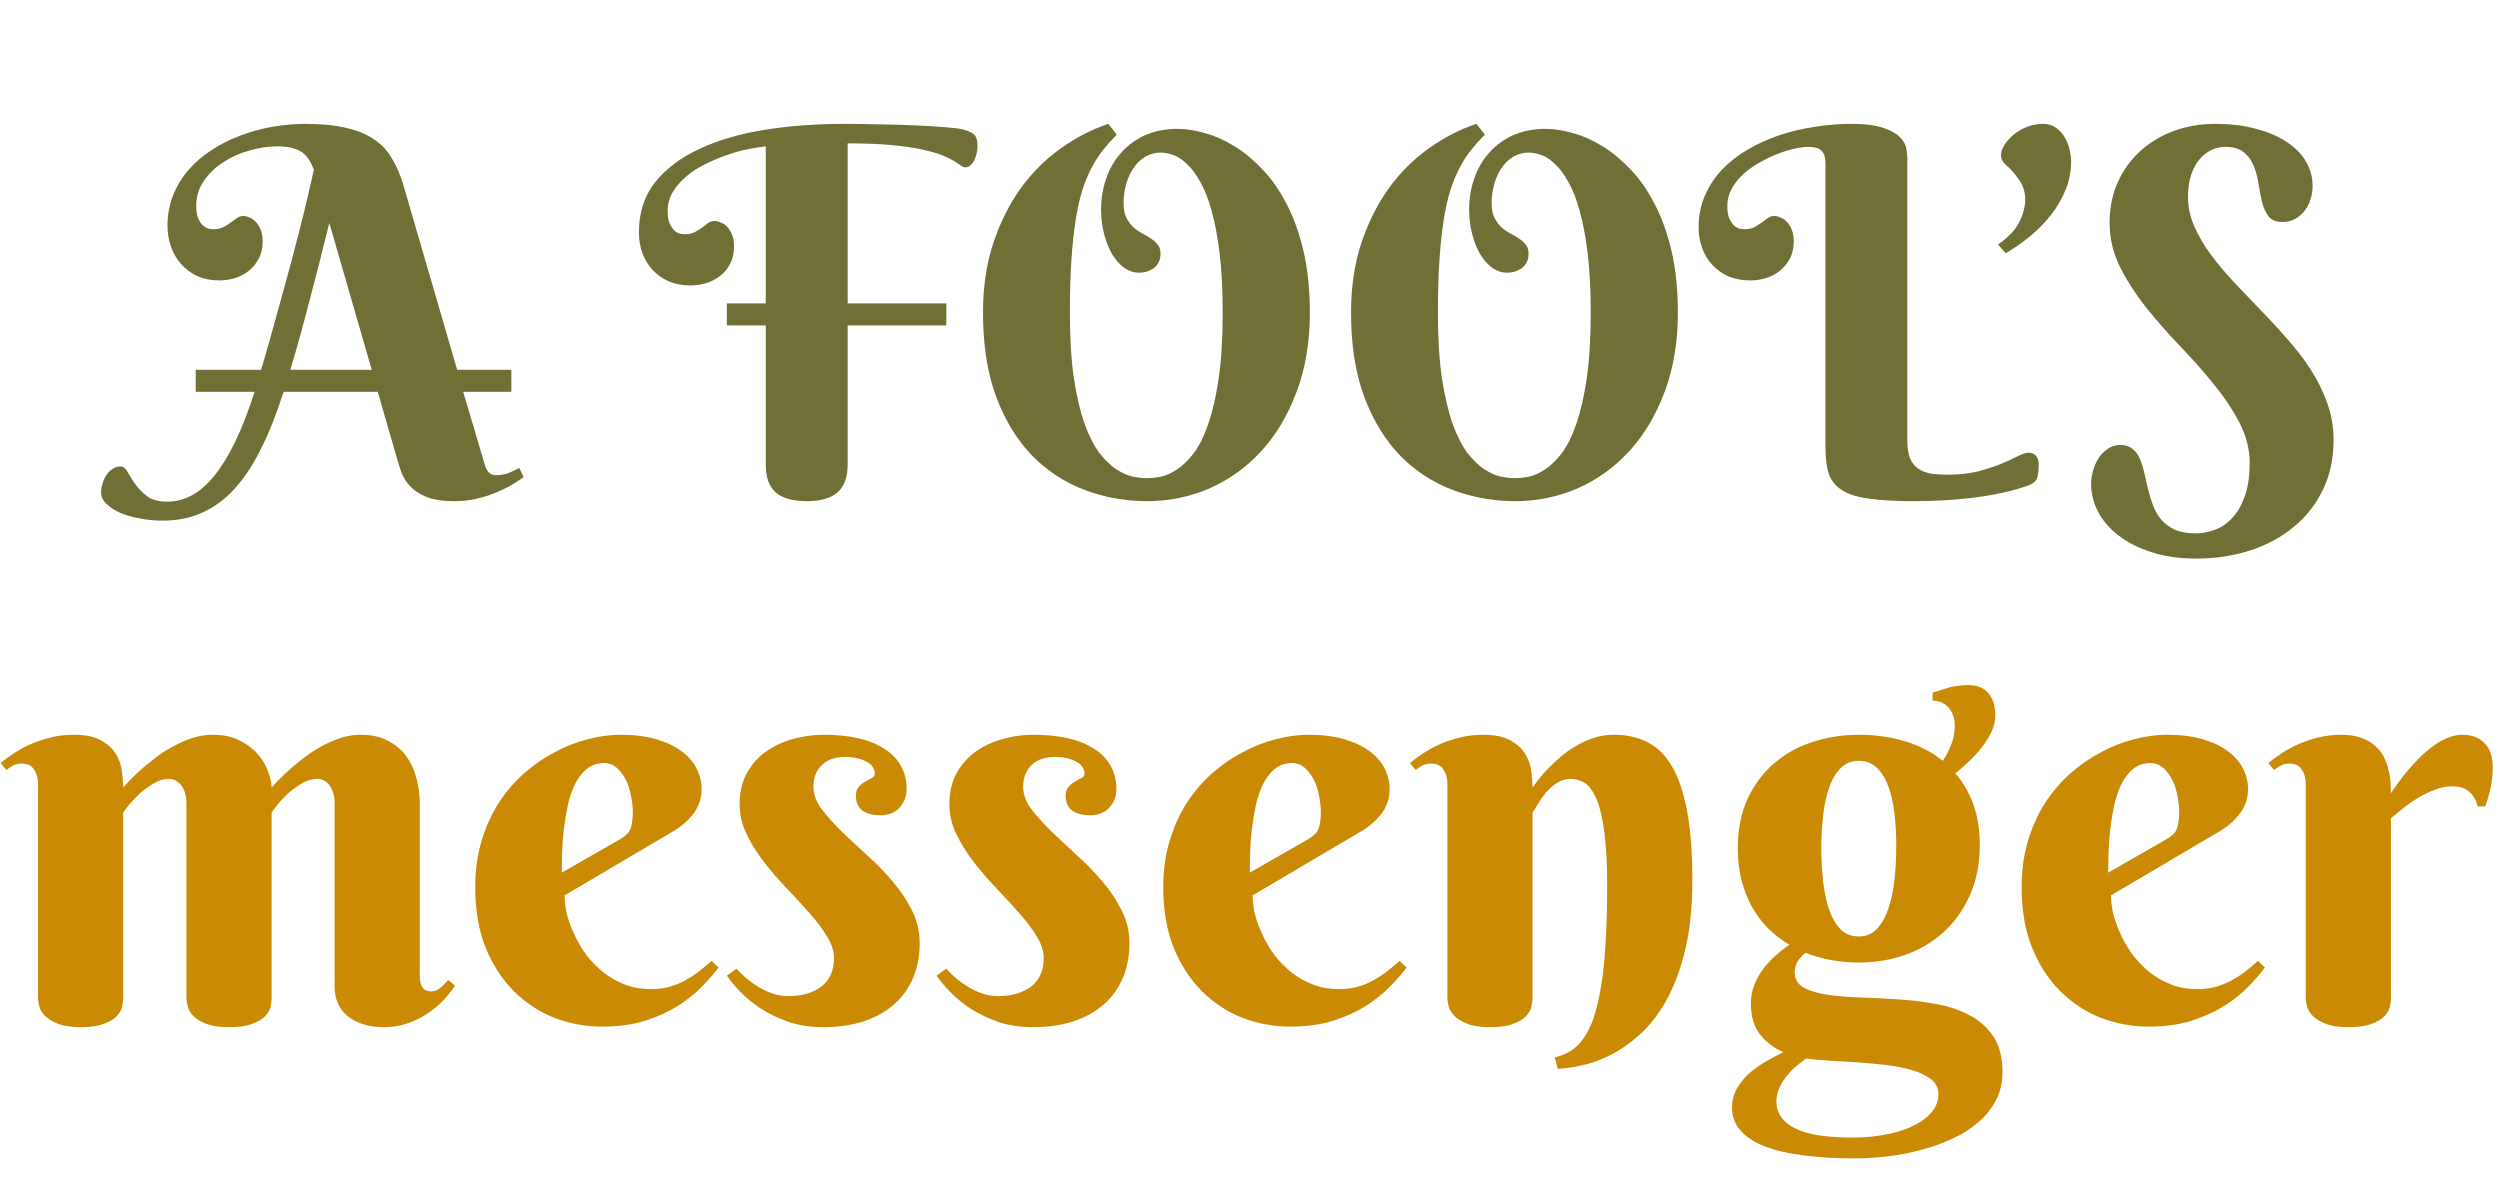 <svg width="176" height="83" viewBox="0 0 176 83" fill="none" xmlns="http://www.w3.org/2000/svg">
<path d="M26.594 27.582H19.967C19.475 29.129 18.941 30.471 18.367 31.607C17.805 32.744 17.178 33.688 16.486 34.438C15.795 35.188 15.033 35.744 14.201 36.107C13.381 36.471 12.461 36.652 11.441 36.652C10.879 36.652 10.34 36.6 9.824 36.494C9.297 36.4 8.834 36.266 8.436 36.09C8.037 35.914 7.721 35.703 7.486 35.457C7.24 35.223 7.117 34.965 7.117 34.684C7.117 34.473 7.152 34.262 7.223 34.051C7.281 33.828 7.369 33.629 7.486 33.453C7.604 33.266 7.75 33.119 7.926 33.014C8.09 32.897 8.277 32.838 8.488 32.838C8.676 32.838 8.84 32.967 8.98 33.225C9.121 33.482 9.303 33.77 9.525 34.086C9.736 34.391 10.012 34.672 10.352 34.93C10.691 35.188 11.16 35.316 11.758 35.316C12.367 35.316 12.947 35.17 13.498 34.877C14.049 34.584 14.576 34.127 15.08 33.506C15.596 32.873 16.088 32.07 16.557 31.098C17.025 30.125 17.482 28.953 17.928 27.582H13.779V26.035H18.385C18.771 24.723 19.146 23.398 19.51 22.062C19.885 20.727 20.236 19.443 20.564 18.213C20.893 16.982 21.186 15.834 21.443 14.768C21.701 13.69 21.918 12.752 22.094 11.955C21.859 11.299 21.537 10.859 21.127 10.637C20.729 10.414 20.189 10.303 19.51 10.303C18.877 10.303 18.221 10.402 17.541 10.602C16.873 10.789 16.264 11.065 15.713 11.428C15.162 11.779 14.705 12.219 14.342 12.746C13.99 13.262 13.815 13.842 13.815 14.486C13.815 14.861 13.861 15.16 13.955 15.383C14.06 15.605 14.178 15.775 14.307 15.893C14.447 15.998 14.582 16.068 14.711 16.104C14.84 16.127 14.94 16.139 15.01 16.139C15.291 16.139 15.525 16.092 15.713 15.998C15.912 15.893 16.082 15.787 16.223 15.682C16.375 15.565 16.521 15.459 16.662 15.365C16.803 15.26 16.961 15.207 17.137 15.207C17.266 15.207 17.406 15.242 17.559 15.312C17.723 15.371 17.869 15.471 17.998 15.611C18.139 15.752 18.256 15.94 18.35 16.174C18.443 16.396 18.49 16.672 18.49 17C18.49 17.469 18.396 17.873 18.209 18.213C18.033 18.553 17.799 18.84 17.506 19.074C17.225 19.297 16.896 19.467 16.521 19.584C16.158 19.689 15.795 19.742 15.432 19.742C14.869 19.742 14.359 19.643 13.902 19.443C13.457 19.232 13.076 18.951 12.76 18.6C12.443 18.248 12.203 17.838 12.039 17.369C11.875 16.9 11.793 16.408 11.793 15.893C11.793 15.119 11.922 14.41 12.18 13.766C12.438 13.109 12.795 12.518 13.252 11.99C13.709 11.451 14.248 10.982 14.869 10.584C15.49 10.174 16.158 9.834 16.873 9.564C17.6 9.283 18.355 9.072 19.141 8.932C19.926 8.791 20.717 8.721 21.514 8.721C22.639 8.721 23.588 8.814 24.361 9.002C25.146 9.178 25.803 9.447 26.33 9.811C26.857 10.162 27.279 10.613 27.596 11.164C27.924 11.703 28.193 12.33 28.404 13.045L32.184 26.035H35.998V27.582H32.605L33.977 32.188C34.023 32.363 34.07 32.527 34.117 32.68C34.164 32.832 34.217 32.967 34.275 33.084C34.346 33.19 34.428 33.277 34.522 33.348C34.627 33.418 34.756 33.453 34.908 33.453C35.236 33.453 35.541 33.4 35.822 33.295C36.103 33.178 36.35 33.06 36.56 32.943L36.859 33.594C36.648 33.746 36.379 33.922 36.051 34.121C35.734 34.309 35.365 34.49 34.943 34.666C34.533 34.842 34.076 34.988 33.572 35.105C33.068 35.223 32.529 35.281 31.955 35.281C31.158 35.281 30.514 35.182 30.021 34.982C29.541 34.783 29.16 34.537 28.879 34.244C28.609 33.951 28.41 33.641 28.281 33.312C28.164 32.984 28.07 32.697 28 32.451L26.594 27.582ZM23.184 15.699C22.703 17.656 22.234 19.496 21.777 21.219C21.332 22.941 20.887 24.547 20.441 26.035H26.172L23.184 15.699ZM66.619 22.906H59.676V32.697C59.676 33.6 59.435 34.256 58.955 34.666C58.486 35.076 57.766 35.281 56.793 35.281C55.809 35.281 55.082 35.076 54.613 34.666C54.145 34.256 53.91 33.6 53.91 32.697V22.906H51.168V21.359H53.91V10.303C53.535 10.338 53.102 10.408 52.609 10.514C52.129 10.607 51.631 10.748 51.115 10.935C50.611 11.111 50.113 11.322 49.621 11.568C49.129 11.815 48.69 12.102 48.303 12.43C47.916 12.758 47.6 13.127 47.353 13.537C47.119 13.935 47.002 14.369 47.002 14.838C47.002 15.213 47.049 15.512 47.143 15.734C47.248 15.957 47.365 16.127 47.494 16.244C47.623 16.35 47.752 16.42 47.881 16.455C48.022 16.479 48.121 16.49 48.18 16.49C48.473 16.49 48.713 16.443 48.9 16.35C49.088 16.244 49.258 16.139 49.41 16.033C49.562 15.916 49.703 15.81 49.832 15.717C49.973 15.611 50.131 15.559 50.307 15.559C50.447 15.559 50.594 15.594 50.746 15.664C50.91 15.723 51.057 15.822 51.185 15.963C51.326 16.104 51.443 16.291 51.537 16.525C51.631 16.748 51.678 17.023 51.678 17.352C51.678 17.82 51.584 18.23 51.397 18.582C51.221 18.922 50.986 19.203 50.693 19.426C50.412 19.648 50.084 19.818 49.709 19.936C49.346 20.041 48.982 20.094 48.619 20.094C48.057 20.094 47.547 20 47.09 19.812C46.645 19.613 46.264 19.344 45.947 19.004C45.631 18.664 45.391 18.271 45.227 17.826C45.062 17.369 44.98 16.877 44.98 16.35C44.98 14.979 45.355 13.812 46.105 12.852C46.867 11.891 47.904 11.105 49.217 10.496C50.529 9.875 52.059 9.424 53.805 9.143C55.551 8.861 57.42 8.721 59.412 8.721C60.221 8.721 61.065 8.732 61.943 8.756C62.822 8.768 63.648 8.791 64.422 8.826C65.207 8.861 65.898 8.902 66.496 8.949C67.094 8.996 67.516 9.049 67.762 9.107C67.996 9.166 68.184 9.23 68.324 9.301C68.465 9.371 68.57 9.453 68.641 9.547C68.711 9.641 68.758 9.752 68.781 9.881C68.805 9.998 68.816 10.139 68.816 10.303C68.816 10.443 68.799 10.602 68.764 10.777C68.728 10.941 68.676 11.1 68.606 11.252C68.535 11.393 68.447 11.516 68.342 11.621C68.236 11.727 68.107 11.779 67.955 11.779C67.861 11.779 67.756 11.738 67.639 11.656C67.533 11.574 67.375 11.469 67.164 11.34C66.965 11.211 66.689 11.076 66.338 10.935C65.998 10.795 65.535 10.66 64.949 10.531C64.375 10.402 63.654 10.297 62.787 10.215C61.932 10.133 60.895 10.092 59.676 10.092V21.359H66.619V22.906ZM79.1 14.293C79.1 14.703 79.164 15.043 79.293 15.312C79.422 15.57 79.58 15.793 79.768 15.98C79.967 16.156 80.178 16.303 80.4 16.42C80.623 16.537 80.828 16.66 81.016 16.789C81.215 16.918 81.379 17.064 81.508 17.229C81.637 17.393 81.701 17.604 81.701 17.861C81.701 18.295 81.549 18.629 81.244 18.863C80.939 19.086 80.588 19.197 80.189 19.197C79.814 19.197 79.463 19.08 79.135 18.846C78.818 18.611 78.537 18.295 78.291 17.896C78.057 17.486 77.869 17.012 77.728 16.473C77.588 15.922 77.518 15.342 77.518 14.732C77.518 13.982 77.635 13.268 77.869 12.588C78.103 11.896 78.449 11.293 78.906 10.777C79.363 10.25 79.926 9.834 80.594 9.529C81.273 9.225 82.047 9.072 82.914 9.072C83.5 9.072 84.139 9.172 84.83 9.371C85.522 9.559 86.207 9.863 86.887 10.285C87.578 10.707 88.24 11.252 88.873 11.92C89.518 12.588 90.086 13.402 90.578 14.363C91.082 15.324 91.481 16.438 91.773 17.703C92.066 18.969 92.213 20.404 92.213 22.01C92.213 24.084 91.902 25.941 91.281 27.582C90.672 29.223 89.84 30.617 88.785 31.766C87.742 32.902 86.529 33.775 85.147 34.385C83.764 34.982 82.299 35.281 80.752 35.281C79.217 35.281 77.752 35.018 76.357 34.49C74.963 33.963 73.732 33.16 72.666 32.082C71.611 30.992 70.768 29.615 70.135 27.951C69.514 26.275 69.203 24.295 69.203 22.01C69.203 20.24 69.438 18.629 69.906 17.176C70.387 15.723 71.025 14.434 71.822 13.309C72.631 12.184 73.568 11.24 74.635 10.479C75.701 9.705 76.832 9.119 78.027 8.721L78.625 9.477C78.285 9.816 77.969 10.168 77.676 10.531C77.383 10.895 77.113 11.31 76.867 11.779C76.621 12.236 76.398 12.77 76.199 13.379C76.012 13.977 75.853 14.685 75.725 15.506C75.596 16.314 75.496 17.252 75.426 18.318C75.356 19.385 75.32 20.615 75.32 22.01C75.32 23.814 75.414 25.355 75.602 26.633C75.801 27.91 76.053 28.982 76.357 29.85C76.674 30.705 77.025 31.391 77.412 31.906C77.811 32.41 78.209 32.791 78.607 33.049C79.006 33.307 79.393 33.477 79.768 33.559C80.143 33.629 80.471 33.664 80.752 33.664C81.033 33.664 81.356 33.629 81.719 33.559C82.094 33.477 82.475 33.307 82.861 33.049C83.26 32.791 83.652 32.41 84.039 31.906C84.426 31.391 84.766 30.705 85.059 29.85C85.363 28.982 85.609 27.91 85.797 26.633C85.984 25.355 86.078 23.814 86.078 22.01C86.078 20.428 86.008 19.051 85.867 17.879C85.727 16.707 85.539 15.705 85.305 14.873C85.082 14.041 84.818 13.361 84.514 12.834C84.221 12.295 83.91 11.873 83.582 11.568C83.266 11.252 82.943 11.035 82.615 10.918C82.299 10.801 82.006 10.742 81.736 10.742C81.314 10.742 80.939 10.842 80.611 11.041C80.283 11.24 80.008 11.51 79.785 11.85C79.562 12.178 79.393 12.559 79.275 12.992C79.158 13.414 79.1 13.848 79.1 14.293ZM105.01 14.293C105.01 14.703 105.074 15.043 105.203 15.312C105.332 15.57 105.49 15.793 105.678 15.98C105.877 16.156 106.088 16.303 106.311 16.42C106.533 16.537 106.738 16.66 106.926 16.789C107.125 16.918 107.289 17.064 107.418 17.229C107.547 17.393 107.611 17.604 107.611 17.861C107.611 18.295 107.459 18.629 107.154 18.863C106.85 19.086 106.498 19.197 106.1 19.197C105.725 19.197 105.373 19.08 105.045 18.846C104.729 18.611 104.447 18.295 104.201 17.896C103.967 17.486 103.779 17.012 103.639 16.473C103.498 15.922 103.428 15.342 103.428 14.732C103.428 13.982 103.545 13.268 103.779 12.588C104.014 11.896 104.359 11.293 104.816 10.777C105.273 10.25 105.836 9.834 106.504 9.529C107.184 9.225 107.957 9.072 108.824 9.072C109.41 9.072 110.049 9.172 110.74 9.371C111.432 9.559 112.117 9.863 112.797 10.285C113.488 10.707 114.15 11.252 114.783 11.92C115.428 12.588 115.996 13.402 116.488 14.363C116.992 15.324 117.391 16.438 117.684 17.703C117.977 18.969 118.123 20.404 118.123 22.01C118.123 24.084 117.812 25.941 117.191 27.582C116.582 29.223 115.75 30.617 114.695 31.766C113.652 32.902 112.439 33.775 111.057 34.385C109.674 34.982 108.209 35.281 106.662 35.281C105.127 35.281 103.662 35.018 102.268 34.49C100.873 33.963 99.643 33.16 98.576 32.082C97.522 30.992 96.678 29.615 96.045 27.951C95.424 26.275 95.113 24.295 95.113 22.01C95.113 20.24 95.348 18.629 95.816 17.176C96.297 15.723 96.936 14.434 97.732 13.309C98.541 12.184 99.478 11.24 100.545 10.479C101.611 9.705 102.742 9.119 103.938 8.721L104.535 9.477C104.195 9.816 103.879 10.168 103.586 10.531C103.293 10.895 103.023 11.31 102.777 11.779C102.531 12.236 102.309 12.77 102.109 13.379C101.922 13.977 101.764 14.685 101.635 15.506C101.506 16.314 101.406 17.252 101.336 18.318C101.266 19.385 101.23 20.615 101.23 22.01C101.23 23.814 101.324 25.355 101.512 26.633C101.711 27.91 101.963 28.982 102.268 29.85C102.584 30.705 102.936 31.391 103.322 31.906C103.721 32.41 104.119 32.791 104.518 33.049C104.916 33.307 105.303 33.477 105.678 33.559C106.053 33.629 106.381 33.664 106.662 33.664C106.943 33.664 107.266 33.629 107.629 33.559C108.004 33.477 108.385 33.307 108.771 33.049C109.17 32.791 109.562 32.41 109.949 31.906C110.336 31.391 110.676 30.705 110.969 29.85C111.273 28.982 111.52 27.91 111.707 26.633C111.895 25.355 111.988 23.814 111.988 22.01C111.988 20.428 111.918 19.051 111.777 17.879C111.637 16.707 111.449 15.705 111.215 14.873C110.992 14.041 110.729 13.361 110.424 12.834C110.131 12.295 109.82 11.873 109.492 11.568C109.176 11.252 108.854 11.035 108.525 10.918C108.209 10.801 107.916 10.742 107.646 10.742C107.225 10.742 106.85 10.842 106.521 11.041C106.193 11.24 105.918 11.51 105.695 11.85C105.473 12.178 105.303 12.559 105.186 12.992C105.068 13.414 105.01 13.848 105.01 14.293ZM134.277 31.01C134.277 31.514 134.336 31.924 134.453 32.24C134.582 32.545 134.764 32.785 134.998 32.961C135.232 33.137 135.525 33.26 135.877 33.33C136.24 33.389 136.662 33.418 137.143 33.418C137.916 33.418 138.613 33.342 139.234 33.19C139.855 33.025 140.4 32.85 140.869 32.662C141.338 32.463 141.73 32.281 142.047 32.117C142.375 31.953 142.627 31.871 142.803 31.871C143.025 31.871 143.201 31.941 143.33 32.082C143.459 32.223 143.523 32.428 143.523 32.697C143.523 33.166 143.477 33.506 143.383 33.717C143.289 33.916 143.096 34.068 142.803 34.174C141.736 34.549 140.535 34.824 139.199 35C137.863 35.188 136.352 35.281 134.664 35.281C133.41 35.281 132.385 35.223 131.588 35.105C130.791 35 130.164 34.807 129.707 34.525C129.25 34.244 128.934 33.863 128.758 33.383C128.594 32.891 128.512 32.264 128.512 31.502V11.533C128.512 11.275 128.482 11.07 128.424 10.918C128.365 10.766 128.283 10.648 128.178 10.566C128.072 10.473 127.943 10.414 127.791 10.391C127.65 10.355 127.492 10.338 127.316 10.338C127.059 10.338 126.736 10.379 126.35 10.461C125.975 10.543 125.576 10.666 125.154 10.83C124.732 10.994 124.305 11.199 123.871 11.445C123.449 11.68 123.068 11.949 122.729 12.254C122.4 12.559 122.131 12.898 121.92 13.273C121.709 13.648 121.604 14.053 121.604 14.486C121.604 14.861 121.65 15.16 121.744 15.383C121.85 15.605 121.967 15.775 122.096 15.893C122.225 15.998 122.354 16.068 122.482 16.104C122.623 16.127 122.723 16.139 122.781 16.139C123.074 16.139 123.314 16.092 123.502 15.998C123.689 15.893 123.859 15.787 124.012 15.682C124.164 15.565 124.305 15.459 124.434 15.365C124.574 15.26 124.732 15.207 124.908 15.207C125.049 15.207 125.195 15.242 125.348 15.312C125.512 15.371 125.658 15.471 125.787 15.611C125.928 15.752 126.045 15.94 126.139 16.174C126.232 16.396 126.279 16.672 126.279 17C126.279 17.469 126.186 17.873 125.998 18.213C125.822 18.553 125.588 18.84 125.295 19.074C125.014 19.297 124.686 19.467 124.311 19.584C123.947 19.689 123.584 19.742 123.221 19.742C122.658 19.742 122.148 19.648 121.691 19.461C121.246 19.262 120.865 18.992 120.549 18.652C120.232 18.312 119.992 17.914 119.828 17.457C119.664 17 119.582 16.514 119.582 15.998C119.582 15.19 119.729 14.451 120.021 13.783C120.314 13.104 120.713 12.494 121.217 11.955C121.732 11.416 122.33 10.947 123.01 10.549C123.701 10.139 124.445 9.799 125.242 9.529C126.039 9.26 126.871 9.061 127.738 8.932C128.605 8.791 129.473 8.721 130.34 8.721C131.301 8.721 132.045 8.814 132.572 9.002C133.111 9.178 133.504 9.395 133.75 9.652C134.008 9.91 134.16 10.18 134.207 10.461C134.254 10.742 134.277 10.977 134.277 11.164V31.01ZM140.658 17.211C141.385 16.719 141.883 16.197 142.152 15.646C142.434 15.084 142.574 14.551 142.574 14.047C142.574 13.508 142.422 13.033 142.117 12.623C141.824 12.201 141.496 11.838 141.133 11.533C140.957 11.357 140.869 11.164 140.869 10.953C140.869 10.707 140.951 10.455 141.115 10.197C141.279 9.939 141.496 9.699 141.766 9.477C142.035 9.254 142.346 9.072 142.697 8.932C143.061 8.791 143.436 8.721 143.822 8.721C144.186 8.721 144.496 8.814 144.754 9.002C145.012 9.189 145.217 9.418 145.369 9.688C145.521 9.957 145.633 10.244 145.703 10.549C145.773 10.842 145.809 11.105 145.809 11.34C145.809 12.031 145.686 12.688 145.439 13.309C145.193 13.93 144.859 14.516 144.438 15.066C144.016 15.617 143.523 16.127 142.961 16.596C142.41 17.053 141.824 17.463 141.203 17.826L140.658 17.211ZM154.562 37.549C155.031 37.549 155.494 37.461 155.951 37.285C156.408 37.121 156.812 36.84 157.164 36.441C157.527 36.055 157.82 35.545 158.043 34.912C158.266 34.279 158.377 33.506 158.377 32.592C158.377 31.607 158.131 30.652 157.639 29.727C157.158 28.801 156.549 27.893 155.811 27.002C155.084 26.1 154.293 25.209 153.438 24.33C152.594 23.439 151.803 22.537 151.064 21.623C150.338 20.697 149.729 19.748 149.236 18.775C148.756 17.791 148.516 16.766 148.516 15.699C148.516 14.633 148.709 13.672 149.096 12.816C149.494 11.949 150.027 11.217 150.695 10.619C151.375 10.01 152.16 9.541 153.051 9.213C153.953 8.885 154.914 8.721 155.934 8.721C157.023 8.721 157.99 8.838 158.834 9.072C159.689 9.295 160.41 9.605 160.996 10.004C161.594 10.391 162.045 10.854 162.35 11.393C162.654 11.92 162.807 12.482 162.807 13.08C162.807 13.361 162.766 13.654 162.684 13.959C162.602 14.252 162.473 14.521 162.297 14.768C162.121 15.014 161.898 15.219 161.629 15.383C161.359 15.547 161.043 15.629 160.68 15.629C160.246 15.629 159.924 15.5 159.713 15.242C159.514 14.973 159.361 14.645 159.256 14.258C159.162 13.871 159.08 13.449 159.01 12.992C158.939 12.523 158.828 12.096 158.676 11.709C158.523 11.322 158.295 11 157.99 10.742C157.686 10.473 157.24 10.338 156.654 10.338C156.338 10.338 156.021 10.408 155.705 10.549C155.4 10.69 155.119 10.906 154.861 11.199C154.615 11.48 154.416 11.844 154.264 12.289C154.111 12.734 154.035 13.262 154.035 13.871C154.035 14.574 154.182 15.26 154.475 15.928C154.768 16.596 155.154 17.258 155.635 17.914C156.115 18.559 156.66 19.209 157.27 19.865C157.891 20.51 158.518 21.166 159.15 21.834C159.795 22.49 160.422 23.17 161.031 23.873C161.652 24.564 162.203 25.285 162.684 26.035C163.164 26.785 163.551 27.57 163.844 28.391C164.137 29.211 164.283 30.072 164.283 30.975C164.283 32.299 164.025 33.482 163.51 34.525C163.006 35.557 162.314 36.424 161.436 37.127C160.568 37.842 159.549 38.387 158.377 38.762C157.205 39.137 155.957 39.324 154.633 39.324C153.438 39.324 152.377 39.172 151.451 38.867C150.537 38.574 149.764 38.182 149.131 37.69C148.498 37.197 148.018 36.635 147.689 36.002C147.373 35.381 147.215 34.736 147.215 34.068C147.215 33.787 147.256 33.488 147.338 33.172C147.432 32.844 147.561 32.545 147.725 32.275C147.9 32.006 148.117 31.783 148.375 31.607C148.633 31.42 148.932 31.326 149.271 31.326C149.623 31.326 149.904 31.414 150.115 31.59C150.338 31.766 150.514 32 150.643 32.293C150.771 32.586 150.877 32.92 150.959 33.295C151.041 33.67 151.129 34.051 151.223 34.438C151.316 34.824 151.434 35.205 151.574 35.58C151.715 35.955 151.908 36.289 152.154 36.582C152.4 36.875 152.717 37.109 153.104 37.285C153.49 37.461 153.977 37.549 154.562 37.549Z" fill="#6F6F36"/>
<path d="M19.121 70.281C19.121 70.451 19.095 70.652 19.043 70.887C18.991 71.121 18.861 71.342 18.652 71.551C18.457 71.759 18.158 71.935 17.754 72.078C17.35 72.234 16.803 72.312 16.113 72.312C15.423 72.312 14.876 72.228 14.473 72.059C14.082 71.902 13.783 71.713 13.574 71.492C13.379 71.271 13.255 71.043 13.203 70.809C13.151 70.574 13.125 70.385 13.125 70.242V56.434C13.125 56.251 13.099 56.069 13.047 55.887C12.995 55.691 12.917 55.516 12.812 55.359C12.708 55.203 12.578 55.079 12.422 54.988C12.266 54.884 12.083 54.832 11.875 54.832C11.523 54.832 11.178 54.936 10.84 55.145C10.501 55.34 10.182 55.568 9.883 55.828C9.596 56.089 9.342 56.349 9.121 56.609C8.913 56.87 8.763 57.065 8.672 57.195V70.281C8.672 70.451 8.646 70.652 8.594 70.887C8.542 71.121 8.411 71.342 8.203 71.551C8.008 71.759 7.708 71.935 7.305 72.078C6.914 72.234 6.374 72.312 5.684 72.312C4.993 72.312 4.447 72.228 4.043 72.059C3.652 71.902 3.353 71.713 3.145 71.492C2.936 71.271 2.806 71.043 2.754 70.809C2.702 70.574 2.676 70.385 2.676 70.242V55.164C2.676 54.786 2.585 54.461 2.402 54.188C2.233 53.901 1.94 53.758 1.523 53.758C1.302 53.758 1.113 53.797 0.957 53.875C0.801 53.953 0.632 54.064 0.449 54.207L0.039 53.719C0.339 53.471 0.671 53.23 1.035 52.996C1.413 52.749 1.816 52.534 2.246 52.352C2.676 52.169 3.138 52.02 3.633 51.902C4.128 51.785 4.648 51.727 5.195 51.727C6.042 51.727 6.699 51.87 7.168 52.156C7.637 52.43 7.982 52.762 8.203 53.152C8.424 53.543 8.555 53.953 8.594 54.383C8.646 54.8 8.672 55.151 8.672 55.438C9.284 54.747 9.941 54.129 10.645 53.582C10.931 53.348 11.243 53.12 11.582 52.898C11.934 52.677 12.292 52.482 12.656 52.312C13.021 52.13 13.398 51.987 13.789 51.883C14.18 51.779 14.57 51.727 14.961 51.727C15.716 51.727 16.361 51.863 16.895 52.137C17.428 52.41 17.858 52.742 18.184 53.133C18.509 53.51 18.744 53.914 18.887 54.344C19.043 54.76 19.121 55.125 19.121 55.438C19.746 54.747 20.404 54.129 21.094 53.582C21.38 53.348 21.693 53.12 22.031 52.898C22.37 52.677 22.721 52.482 23.086 52.312C23.463 52.13 23.841 51.987 24.219 51.883C24.609 51.779 25 51.727 25.391 51.727C26.146 51.727 26.79 51.87 27.324 52.156C27.858 52.43 28.288 52.794 28.613 53.25C28.939 53.706 29.173 54.22 29.316 54.793C29.473 55.366 29.551 55.939 29.551 56.512V68.602C29.551 68.719 29.557 68.849 29.57 68.992C29.583 69.122 29.616 69.253 29.668 69.383C29.72 69.5 29.798 69.598 29.902 69.676C30.02 69.754 30.169 69.793 30.352 69.793C30.599 69.793 30.82 69.708 31.016 69.539C31.211 69.357 31.393 69.174 31.562 68.992L32.031 69.402C31.849 69.676 31.608 69.982 31.309 70.32C31.009 70.646 30.651 70.958 30.234 71.258C29.831 71.557 29.355 71.805 28.809 72C28.275 72.208 27.669 72.312 26.992 72.312C26.419 72.312 25.918 72.234 25.488 72.078C25.072 71.935 24.713 71.74 24.414 71.492C24.128 71.232 23.913 70.932 23.77 70.594C23.626 70.242 23.555 69.871 23.555 69.481V56.434C23.555 56.251 23.529 56.069 23.477 55.887C23.424 55.691 23.346 55.516 23.242 55.359C23.151 55.203 23.027 55.079 22.871 54.988C22.715 54.884 22.533 54.832 22.324 54.832C21.973 54.832 21.621 54.936 21.27 55.145C20.931 55.34 20.612 55.568 20.312 55.828C20.026 56.089 19.779 56.349 19.57 56.609C19.362 56.87 19.212 57.065 19.121 57.195V70.281ZM39.746 63.035C39.746 63.452 39.805 63.908 39.922 64.402C40.052 64.884 40.234 65.372 40.469 65.867C40.703 66.362 40.99 66.837 41.328 67.293C41.68 67.736 42.077 68.133 42.52 68.484C42.975 68.836 43.477 69.116 44.023 69.324C44.57 69.533 45.169 69.637 45.82 69.637C46.276 69.637 46.699 69.585 47.09 69.481C47.48 69.376 47.845 69.233 48.184 69.051C48.522 68.868 48.848 68.66 49.16 68.426C49.473 68.178 49.785 67.918 50.098 67.644L50.586 68.113C50.286 68.517 49.902 68.96 49.434 69.441C48.965 69.923 48.398 70.379 47.734 70.809C47.07 71.225 46.296 71.577 45.41 71.863C44.525 72.137 43.516 72.273 42.383 72.273C41.25 72.273 40.143 72.072 39.062 71.668C37.995 71.251 37.044 70.633 36.211 69.812C35.378 68.992 34.707 67.97 34.199 66.746C33.704 65.522 33.457 64.09 33.457 62.449C33.457 61.264 33.607 60.177 33.906 59.188C34.206 58.198 34.609 57.306 35.117 56.512C35.638 55.717 36.237 55.021 36.914 54.422C37.604 53.823 38.327 53.328 39.082 52.938C39.837 52.534 40.605 52.234 41.387 52.039C42.181 51.831 42.943 51.727 43.672 51.727C44.635 51.727 45.475 51.831 46.191 52.039C46.908 52.247 47.5 52.527 47.969 52.879C48.45 53.23 48.809 53.641 49.043 54.109C49.277 54.565 49.395 55.047 49.395 55.555C49.395 56.167 49.219 56.72 48.867 57.215C48.516 57.697 48.047 58.12 47.461 58.484L39.746 63.035ZM43.672 59.07C43.841 58.966 43.978 58.868 44.082 58.777C44.199 58.673 44.29 58.556 44.355 58.426C44.421 58.283 44.466 58.113 44.492 57.918C44.531 57.71 44.551 57.456 44.551 57.156C44.551 56.831 44.512 56.473 44.434 56.082C44.368 55.678 44.251 55.301 44.082 54.949C43.913 54.598 43.698 54.305 43.438 54.07C43.177 53.836 42.865 53.719 42.5 53.719C42.031 53.719 41.628 53.862 41.289 54.148C40.964 54.422 40.69 54.78 40.469 55.223C40.26 55.665 40.091 56.173 39.961 56.746C39.844 57.306 39.753 57.872 39.688 58.445C39.622 59.018 39.583 59.572 39.57 60.105C39.557 60.626 39.551 61.069 39.551 61.434L43.672 59.07ZM59.492 53.289C59.193 53.289 58.906 53.328 58.633 53.406C58.372 53.484 58.138 53.615 57.93 53.797C57.721 53.966 57.559 54.188 57.441 54.461C57.324 54.721 57.266 55.034 57.266 55.398C57.266 55.906 57.448 56.414 57.812 56.922C58.19 57.417 58.652 57.938 59.199 58.484C59.759 59.018 60.358 59.578 60.996 60.164C61.647 60.737 62.246 61.349 62.793 62C63.353 62.638 63.815 63.322 64.18 64.051C64.557 64.78 64.746 65.561 64.746 66.394C64.746 67.332 64.583 68.165 64.258 68.894C63.945 69.624 63.49 70.242 62.891 70.75C62.305 71.258 61.589 71.648 60.742 71.922C59.909 72.182 58.978 72.312 57.949 72.312C57.051 72.312 56.237 72.189 55.508 71.941C54.779 71.681 54.128 71.368 53.555 71.004C52.995 70.626 52.513 70.229 52.109 69.812C51.706 69.396 51.393 69.018 51.172 68.68L51.855 68.191C52.025 68.387 52.24 68.602 52.5 68.836C52.76 69.057 53.047 69.266 53.359 69.461C53.685 69.656 54.03 69.819 54.395 69.949C54.759 70.066 55.13 70.125 55.508 70.125C56.445 70.125 57.214 69.904 57.812 69.461C58.411 69.005 58.711 68.335 58.711 67.449C58.711 66.954 58.548 66.447 58.223 65.926C57.897 65.392 57.487 64.845 56.992 64.285C56.497 63.725 55.964 63.146 55.391 62.547C54.818 61.948 54.284 61.329 53.789 60.691C53.294 60.053 52.884 59.396 52.559 58.719C52.233 58.042 52.07 57.339 52.07 56.609C52.07 55.789 52.233 55.073 52.559 54.461C52.897 53.849 53.34 53.341 53.887 52.938C54.447 52.534 55.078 52.234 55.781 52.039C56.497 51.831 57.233 51.727 57.988 51.727C58.861 51.727 59.655 51.805 60.371 51.961C61.087 52.117 61.699 52.358 62.207 52.684C62.728 52.996 63.125 53.393 63.398 53.875C63.685 54.357 63.828 54.917 63.828 55.555C63.828 56.05 63.665 56.479 63.34 56.844C63.014 57.208 62.559 57.391 61.973 57.391C61.413 57.391 60.983 57.273 60.684 57.039C60.397 56.792 60.254 56.46 60.254 56.043C60.254 55.77 60.319 55.555 60.449 55.398C60.592 55.242 60.749 55.118 60.918 55.027C61.087 54.923 61.237 54.839 61.367 54.773C61.51 54.695 61.582 54.598 61.582 54.48C61.582 54.116 61.387 53.829 60.996 53.621C60.605 53.4 60.104 53.289 59.492 53.289ZM74.258 53.289C73.958 53.289 73.672 53.328 73.398 53.406C73.138 53.484 72.904 53.615 72.695 53.797C72.487 53.966 72.324 54.188 72.207 54.461C72.09 54.721 72.031 55.034 72.031 55.398C72.031 55.906 72.213 56.414 72.578 56.922C72.956 57.417 73.418 57.938 73.965 58.484C74.525 59.018 75.124 59.578 75.762 60.164C76.413 60.737 77.012 61.349 77.559 62C78.118 62.638 78.581 63.322 78.945 64.051C79.323 64.78 79.512 65.561 79.512 66.394C79.512 67.332 79.349 68.165 79.023 68.894C78.711 69.624 78.255 70.242 77.656 70.75C77.07 71.258 76.354 71.648 75.508 71.922C74.674 72.182 73.743 72.312 72.715 72.312C71.816 72.312 71.003 72.189 70.273 71.941C69.544 71.681 68.893 71.368 68.32 71.004C67.76 70.626 67.279 70.229 66.875 69.812C66.471 69.396 66.159 69.018 65.938 68.68L66.621 68.191C66.79 68.387 67.005 68.602 67.266 68.836C67.526 69.057 67.812 69.266 68.125 69.461C68.451 69.656 68.796 69.819 69.16 69.949C69.525 70.066 69.896 70.125 70.273 70.125C71.211 70.125 71.979 69.904 72.578 69.461C73.177 69.005 73.477 68.335 73.477 67.449C73.477 66.954 73.314 66.447 72.988 65.926C72.663 65.392 72.253 64.845 71.758 64.285C71.263 63.725 70.729 63.146 70.156 62.547C69.583 61.948 69.049 61.329 68.555 60.691C68.06 60.053 67.65 59.396 67.324 58.719C66.999 58.042 66.836 57.339 66.836 56.609C66.836 55.789 66.999 55.073 67.324 54.461C67.663 53.849 68.106 53.341 68.652 52.938C69.212 52.534 69.844 52.234 70.547 52.039C71.263 51.831 71.999 51.727 72.754 51.727C73.626 51.727 74.421 51.805 75.137 51.961C75.853 52.117 76.465 52.358 76.973 52.684C77.493 52.996 77.891 53.393 78.164 53.875C78.451 54.357 78.594 54.917 78.594 55.555C78.594 56.05 78.431 56.479 78.106 56.844C77.78 57.208 77.324 57.391 76.738 57.391C76.178 57.391 75.749 57.273 75.449 57.039C75.163 56.792 75.019 56.46 75.019 56.043C75.019 55.77 75.085 55.555 75.215 55.398C75.358 55.242 75.514 55.118 75.684 55.027C75.853 54.923 76.003 54.839 76.133 54.773C76.276 54.695 76.348 54.598 76.348 54.48C76.348 54.116 76.152 53.829 75.762 53.621C75.371 53.4 74.87 53.289 74.258 53.289ZM88.184 63.035C88.184 63.452 88.242 63.908 88.359 64.402C88.49 64.884 88.672 65.372 88.906 65.867C89.141 66.362 89.427 66.837 89.766 67.293C90.117 67.736 90.514 68.133 90.957 68.484C91.413 68.836 91.914 69.116 92.461 69.324C93.008 69.533 93.607 69.637 94.258 69.637C94.713 69.637 95.137 69.585 95.527 69.481C95.918 69.376 96.283 69.233 96.621 69.051C96.96 68.868 97.285 68.66 97.598 68.426C97.91 68.178 98.223 67.918 98.535 67.644L99.023 68.113C98.724 68.517 98.34 68.96 97.871 69.441C97.402 69.923 96.836 70.379 96.172 70.809C95.508 71.225 94.733 71.577 93.848 71.863C92.962 72.137 91.953 72.273 90.82 72.273C89.688 72.273 88.581 72.072 87.5 71.668C86.432 71.251 85.482 70.633 84.648 69.812C83.815 68.992 83.144 67.97 82.637 66.746C82.142 65.522 81.894 64.09 81.894 62.449C81.894 61.264 82.044 60.177 82.344 59.188C82.643 58.198 83.047 57.306 83.555 56.512C84.076 55.717 84.674 55.021 85.352 54.422C86.042 53.823 86.764 53.328 87.519 52.938C88.275 52.534 89.043 52.234 89.824 52.039C90.618 51.831 91.38 51.727 92.109 51.727C93.073 51.727 93.913 51.831 94.629 52.039C95.345 52.247 95.938 52.527 96.406 52.879C96.888 53.23 97.246 53.641 97.481 54.109C97.715 54.565 97.832 55.047 97.832 55.555C97.832 56.167 97.656 56.72 97.305 57.215C96.953 57.697 96.484 58.12 95.898 58.484L88.184 63.035ZM92.109 59.07C92.279 58.966 92.415 58.868 92.519 58.777C92.637 58.673 92.728 58.556 92.793 58.426C92.858 58.283 92.904 58.113 92.93 57.918C92.969 57.71 92.988 57.456 92.988 57.156C92.988 56.831 92.949 56.473 92.871 56.082C92.806 55.678 92.689 55.301 92.519 54.949C92.35 54.598 92.135 54.305 91.875 54.07C91.615 53.836 91.302 53.719 90.938 53.719C90.469 53.719 90.065 53.862 89.727 54.148C89.401 54.422 89.128 54.78 88.906 55.223C88.698 55.665 88.529 56.173 88.398 56.746C88.281 57.306 88.19 57.872 88.125 58.445C88.06 59.018 88.021 59.572 88.008 60.105C87.995 60.626 87.988 61.069 87.988 61.434L92.109 59.07ZM113.145 62.273C113.145 60.633 113.066 59.324 112.91 58.348C112.767 57.358 112.572 56.609 112.324 56.102C112.077 55.581 111.803 55.242 111.504 55.086C111.204 54.917 110.898 54.832 110.586 54.832C110.208 54.832 109.87 54.936 109.57 55.145C109.284 55.34 109.03 55.568 108.809 55.828C108.6 56.089 108.418 56.349 108.262 56.609C108.118 56.87 107.995 57.065 107.891 57.195V70.242C107.891 70.412 107.865 70.62 107.812 70.867C107.76 71.102 107.63 71.329 107.422 71.551C107.227 71.759 106.927 71.935 106.523 72.078C106.133 72.234 105.592 72.312 104.902 72.312C104.212 72.312 103.665 72.228 103.262 72.059C102.871 71.902 102.572 71.713 102.363 71.492C102.155 71.271 102.025 71.043 101.973 70.809C101.921 70.574 101.895 70.385 101.895 70.242V55.164C101.895 54.786 101.803 54.461 101.621 54.188C101.452 53.901 101.159 53.758 100.742 53.758C100.521 53.758 100.332 53.797 100.176 53.875C100.02 53.953 99.85 54.064 99.668 54.207L99.258 53.719C99.557 53.471 99.889 53.23 100.254 52.996C100.632 52.749 101.035 52.534 101.465 52.352C101.895 52.169 102.357 52.02 102.852 51.902C103.346 51.785 103.867 51.727 104.414 51.727C105.26 51.727 105.918 51.87 106.387 52.156C106.855 52.43 107.201 52.762 107.422 53.152C107.643 53.543 107.773 53.953 107.812 54.383C107.865 54.8 107.891 55.151 107.891 55.438C108.372 54.747 108.919 54.129 109.531 53.582C109.779 53.348 110.052 53.12 110.352 52.898C110.664 52.677 110.99 52.482 111.328 52.312C111.68 52.13 112.044 51.987 112.422 51.883C112.812 51.779 113.21 51.727 113.613 51.727C114.499 51.727 115.28 51.896 115.957 52.234C116.647 52.573 117.227 53.139 117.695 53.934C118.164 54.728 118.522 55.783 118.77 57.098C119.017 58.4 119.141 60.021 119.141 61.961C119.141 63.849 118.971 65.49 118.633 66.883C118.294 68.276 117.852 69.461 117.305 70.438C116.758 71.414 116.139 72.208 115.449 72.82C114.759 73.445 114.062 73.934 113.359 74.285C112.656 74.637 111.979 74.878 111.328 75.008C110.69 75.151 110.137 75.229 109.668 75.242L109.453 74.441C109.844 74.35 110.202 74.207 110.527 74.012C110.866 73.816 111.172 73.53 111.445 73.152C111.719 72.775 111.96 72.299 112.168 71.727C112.376 71.141 112.552 70.412 112.695 69.539C112.852 68.667 112.962 67.638 113.027 66.453C113.105 65.255 113.145 63.862 113.145 62.273ZM122.344 59.715C122.344 58.387 122.572 57.228 123.027 56.238C123.496 55.236 124.121 54.402 124.902 53.738C125.684 53.061 126.589 52.56 127.617 52.234C128.646 51.896 129.727 51.727 130.859 51.727C131.992 51.727 133.066 51.876 134.082 52.176C135.098 52.475 135.996 52.938 136.777 53.562C137.025 53.185 137.227 52.788 137.383 52.371C137.539 51.954 137.617 51.538 137.617 51.121C137.617 50.574 137.467 50.138 137.168 49.812C136.882 49.487 136.51 49.324 136.055 49.324V48.758C136.341 48.667 136.595 48.589 136.816 48.523C137.038 48.445 137.24 48.387 137.422 48.348C137.604 48.309 137.786 48.283 137.969 48.27C138.151 48.243 138.353 48.23 138.574 48.23C139.186 48.23 139.655 48.419 139.98 48.797C140.306 49.175 140.469 49.695 140.469 50.359C140.469 50.75 140.378 51.141 140.195 51.531C140.013 51.909 139.785 52.273 139.512 52.625C139.238 52.977 138.932 53.309 138.594 53.621C138.268 53.934 137.956 54.207 137.656 54.441C138.203 55.066 138.626 55.796 138.926 56.629C139.225 57.462 139.375 58.413 139.375 59.48C139.375 60.822 139.141 62.007 138.672 63.035C138.216 64.064 137.598 64.93 136.816 65.633C136.035 66.336 135.13 66.87 134.102 67.234C133.073 67.586 131.992 67.762 130.859 67.762C130.195 67.762 129.544 67.703 128.906 67.586C128.268 67.469 127.669 67.299 127.109 67.078C126.901 67.234 126.719 67.43 126.562 67.664C126.419 67.898 126.348 68.159 126.348 68.445C126.348 68.927 126.556 69.285 126.973 69.519C127.389 69.754 127.943 69.923 128.633 70.027C129.323 70.132 130.104 70.197 130.977 70.223C131.849 70.249 132.741 70.294 133.652 70.359C134.577 70.412 135.475 70.522 136.348 70.691C137.22 70.848 138.001 71.115 138.691 71.492C139.382 71.857 139.935 72.358 140.352 72.996C140.768 73.634 140.977 74.461 140.977 75.477C140.977 76.219 140.82 76.883 140.508 77.469C140.195 78.068 139.772 78.588 139.238 79.031C138.717 79.487 138.105 79.871 137.402 80.184C136.712 80.509 135.977 80.769 135.195 80.965C134.427 81.173 133.639 81.323 132.832 81.414C132.038 81.505 131.276 81.551 130.547 81.551C129.219 81.551 128.021 81.479 126.953 81.336C125.898 81.206 125 80.997 124.258 80.711C123.516 80.424 122.943 80.053 122.539 79.598C122.135 79.142 121.934 78.595 121.934 77.957C121.934 77.501 122.038 77.078 122.246 76.688C122.454 76.31 122.728 75.958 123.066 75.633C123.418 75.32 123.809 75.034 124.238 74.773C124.668 74.526 125.104 74.292 125.547 74.07C124.896 73.797 124.349 73.38 123.906 72.82C123.477 72.273 123.262 71.544 123.262 70.633C123.262 70.151 123.346 69.708 123.516 69.305C123.685 68.888 123.9 68.51 124.16 68.172C124.434 67.82 124.727 67.508 125.039 67.234C125.365 66.948 125.677 66.707 125.977 66.512C125.443 66.199 124.948 65.822 124.492 65.379C124.049 64.923 123.665 64.415 123.34 63.855C123.027 63.283 122.78 62.651 122.598 61.961C122.428 61.271 122.344 60.522 122.344 59.715ZM133.496 59.559C133.496 58.803 133.457 58.068 133.379 57.352C133.301 56.635 133.164 55.997 132.969 55.438C132.773 54.878 132.507 54.428 132.168 54.09C131.829 53.738 131.393 53.562 130.859 53.562C130.326 53.562 129.889 53.745 129.551 54.109C129.212 54.461 128.945 54.93 128.75 55.516C128.555 56.089 128.418 56.746 128.34 57.488C128.262 58.217 128.223 58.96 128.223 59.715C128.223 60.483 128.262 61.238 128.34 61.98C128.418 62.723 128.555 63.387 128.75 63.973C128.945 64.559 129.212 65.034 129.551 65.398C129.889 65.75 130.326 65.926 130.859 65.926C131.393 65.926 131.829 65.737 132.168 65.359C132.507 64.982 132.773 64.493 132.969 63.895C133.164 63.283 133.301 62.599 133.379 61.844C133.457 61.089 133.496 60.327 133.496 59.559ZM136.465 77.039C136.465 76.622 136.302 76.277 135.977 76.004C135.651 75.743 135.221 75.529 134.688 75.359C134.167 75.203 133.568 75.079 132.891 74.988C132.227 74.91 131.549 74.845 130.859 74.793C130.169 74.754 129.499 74.715 128.848 74.676C128.197 74.637 127.63 74.585 127.148 74.519C126.875 74.715 126.608 74.923 126.348 75.144C126.1 75.379 125.879 75.62 125.684 75.867C125.501 76.128 125.352 76.394 125.234 76.668C125.117 76.954 125.059 77.241 125.059 77.527C125.059 78.022 125.202 78.432 125.488 78.758C125.775 79.096 126.159 79.363 126.641 79.559C127.135 79.754 127.702 79.891 128.34 79.969C128.991 80.047 129.674 80.086 130.391 80.086C131.341 80.086 132.194 80.001 132.949 79.832C133.704 79.676 134.342 79.454 134.863 79.168C135.384 78.894 135.781 78.576 136.055 78.211C136.328 77.846 136.465 77.456 136.465 77.039ZM148.613 63.035C148.613 63.452 148.672 63.908 148.789 64.402C148.919 64.884 149.102 65.372 149.336 65.867C149.57 66.362 149.857 66.837 150.195 67.293C150.547 67.736 150.944 68.133 151.387 68.484C151.842 68.836 152.344 69.116 152.891 69.324C153.438 69.533 154.036 69.637 154.688 69.637C155.143 69.637 155.566 69.585 155.957 69.481C156.348 69.376 156.712 69.233 157.051 69.051C157.389 68.868 157.715 68.66 158.027 68.426C158.34 68.178 158.652 67.918 158.965 67.644L159.453 68.113C159.154 68.517 158.77 68.96 158.301 69.441C157.832 69.923 157.266 70.379 156.602 70.809C155.938 71.225 155.163 71.577 154.277 71.863C153.392 72.137 152.383 72.273 151.25 72.273C150.117 72.273 149.01 72.072 147.93 71.668C146.862 71.251 145.911 70.633 145.078 69.812C144.245 68.992 143.574 67.97 143.066 66.746C142.572 65.522 142.324 64.09 142.324 62.449C142.324 61.264 142.474 60.177 142.773 59.188C143.073 58.198 143.477 57.306 143.984 56.512C144.505 55.717 145.104 55.021 145.781 54.422C146.471 53.823 147.194 53.328 147.949 52.938C148.704 52.534 149.473 52.234 150.254 52.039C151.048 51.831 151.81 51.727 152.539 51.727C153.503 51.727 154.342 51.831 155.059 52.039C155.775 52.247 156.367 52.527 156.836 52.879C157.318 53.23 157.676 53.641 157.91 54.109C158.145 54.565 158.262 55.047 158.262 55.555C158.262 56.167 158.086 56.72 157.734 57.215C157.383 57.697 156.914 58.12 156.328 58.484L148.613 63.035ZM152.539 59.07C152.708 58.966 152.845 58.868 152.949 58.777C153.066 58.673 153.158 58.556 153.223 58.426C153.288 58.283 153.333 58.113 153.359 57.918C153.398 57.71 153.418 57.456 153.418 57.156C153.418 56.831 153.379 56.473 153.301 56.082C153.236 55.678 153.118 55.301 152.949 54.949C152.78 54.598 152.565 54.305 152.305 54.07C152.044 53.836 151.732 53.719 151.367 53.719C150.898 53.719 150.495 53.862 150.156 54.148C149.831 54.422 149.557 54.78 149.336 55.223C149.128 55.665 148.958 56.173 148.828 56.746C148.711 57.306 148.62 57.872 148.555 58.445C148.49 59.018 148.451 59.572 148.438 60.105C148.424 60.626 148.418 61.069 148.418 61.434L152.539 59.07ZM168.32 55.848C168.815 55.092 169.342 54.409 169.902 53.797C170.137 53.536 170.391 53.283 170.664 53.035C170.938 52.788 171.217 52.566 171.504 52.371C171.803 52.176 172.109 52.02 172.422 51.902C172.734 51.785 173.047 51.727 173.359 51.727C174.023 51.727 174.544 51.928 174.922 52.332C175.299 52.723 175.488 53.276 175.488 53.992C175.488 54.435 175.449 54.865 175.371 55.281C175.306 55.685 175.169 56.18 174.961 56.766H174.414C174.336 56.362 174.154 56.03 173.867 55.77C173.581 55.496 173.164 55.359 172.617 55.359C172.214 55.359 171.816 55.438 171.426 55.594C171.035 55.737 170.651 55.919 170.273 56.141C169.909 56.362 169.557 56.603 169.219 56.863C168.893 57.124 168.594 57.371 168.32 57.605V70.281C168.32 70.451 168.294 70.652 168.242 70.887C168.19 71.121 168.06 71.342 167.852 71.551C167.656 71.759 167.357 71.935 166.953 72.078C166.562 72.234 166.022 72.312 165.332 72.312C164.642 72.312 164.095 72.228 163.691 72.059C163.301 71.902 163.001 71.713 162.793 71.492C162.585 71.271 162.454 71.043 162.402 70.809C162.35 70.574 162.324 70.385 162.324 70.242V55.164C162.324 54.786 162.233 54.461 162.051 54.188C161.882 53.901 161.589 53.758 161.172 53.758C160.951 53.758 160.762 53.797 160.605 53.875C160.449 53.953 160.28 54.064 160.098 54.207L159.688 53.719C159.987 53.471 160.319 53.23 160.684 52.996C161.061 52.749 161.465 52.534 161.895 52.352C162.324 52.169 162.786 52.02 163.281 51.902C163.776 51.785 164.297 51.727 164.844 51.727C165.404 51.727 165.879 51.805 166.27 51.961C166.673 52.104 166.999 52.3 167.246 52.547C167.507 52.781 167.708 53.048 167.852 53.348C167.995 53.647 168.099 53.953 168.164 54.266C168.242 54.565 168.288 54.858 168.301 55.145C168.314 55.418 168.32 55.652 168.32 55.848Z" fill="#CA8A04"/>
</svg>

